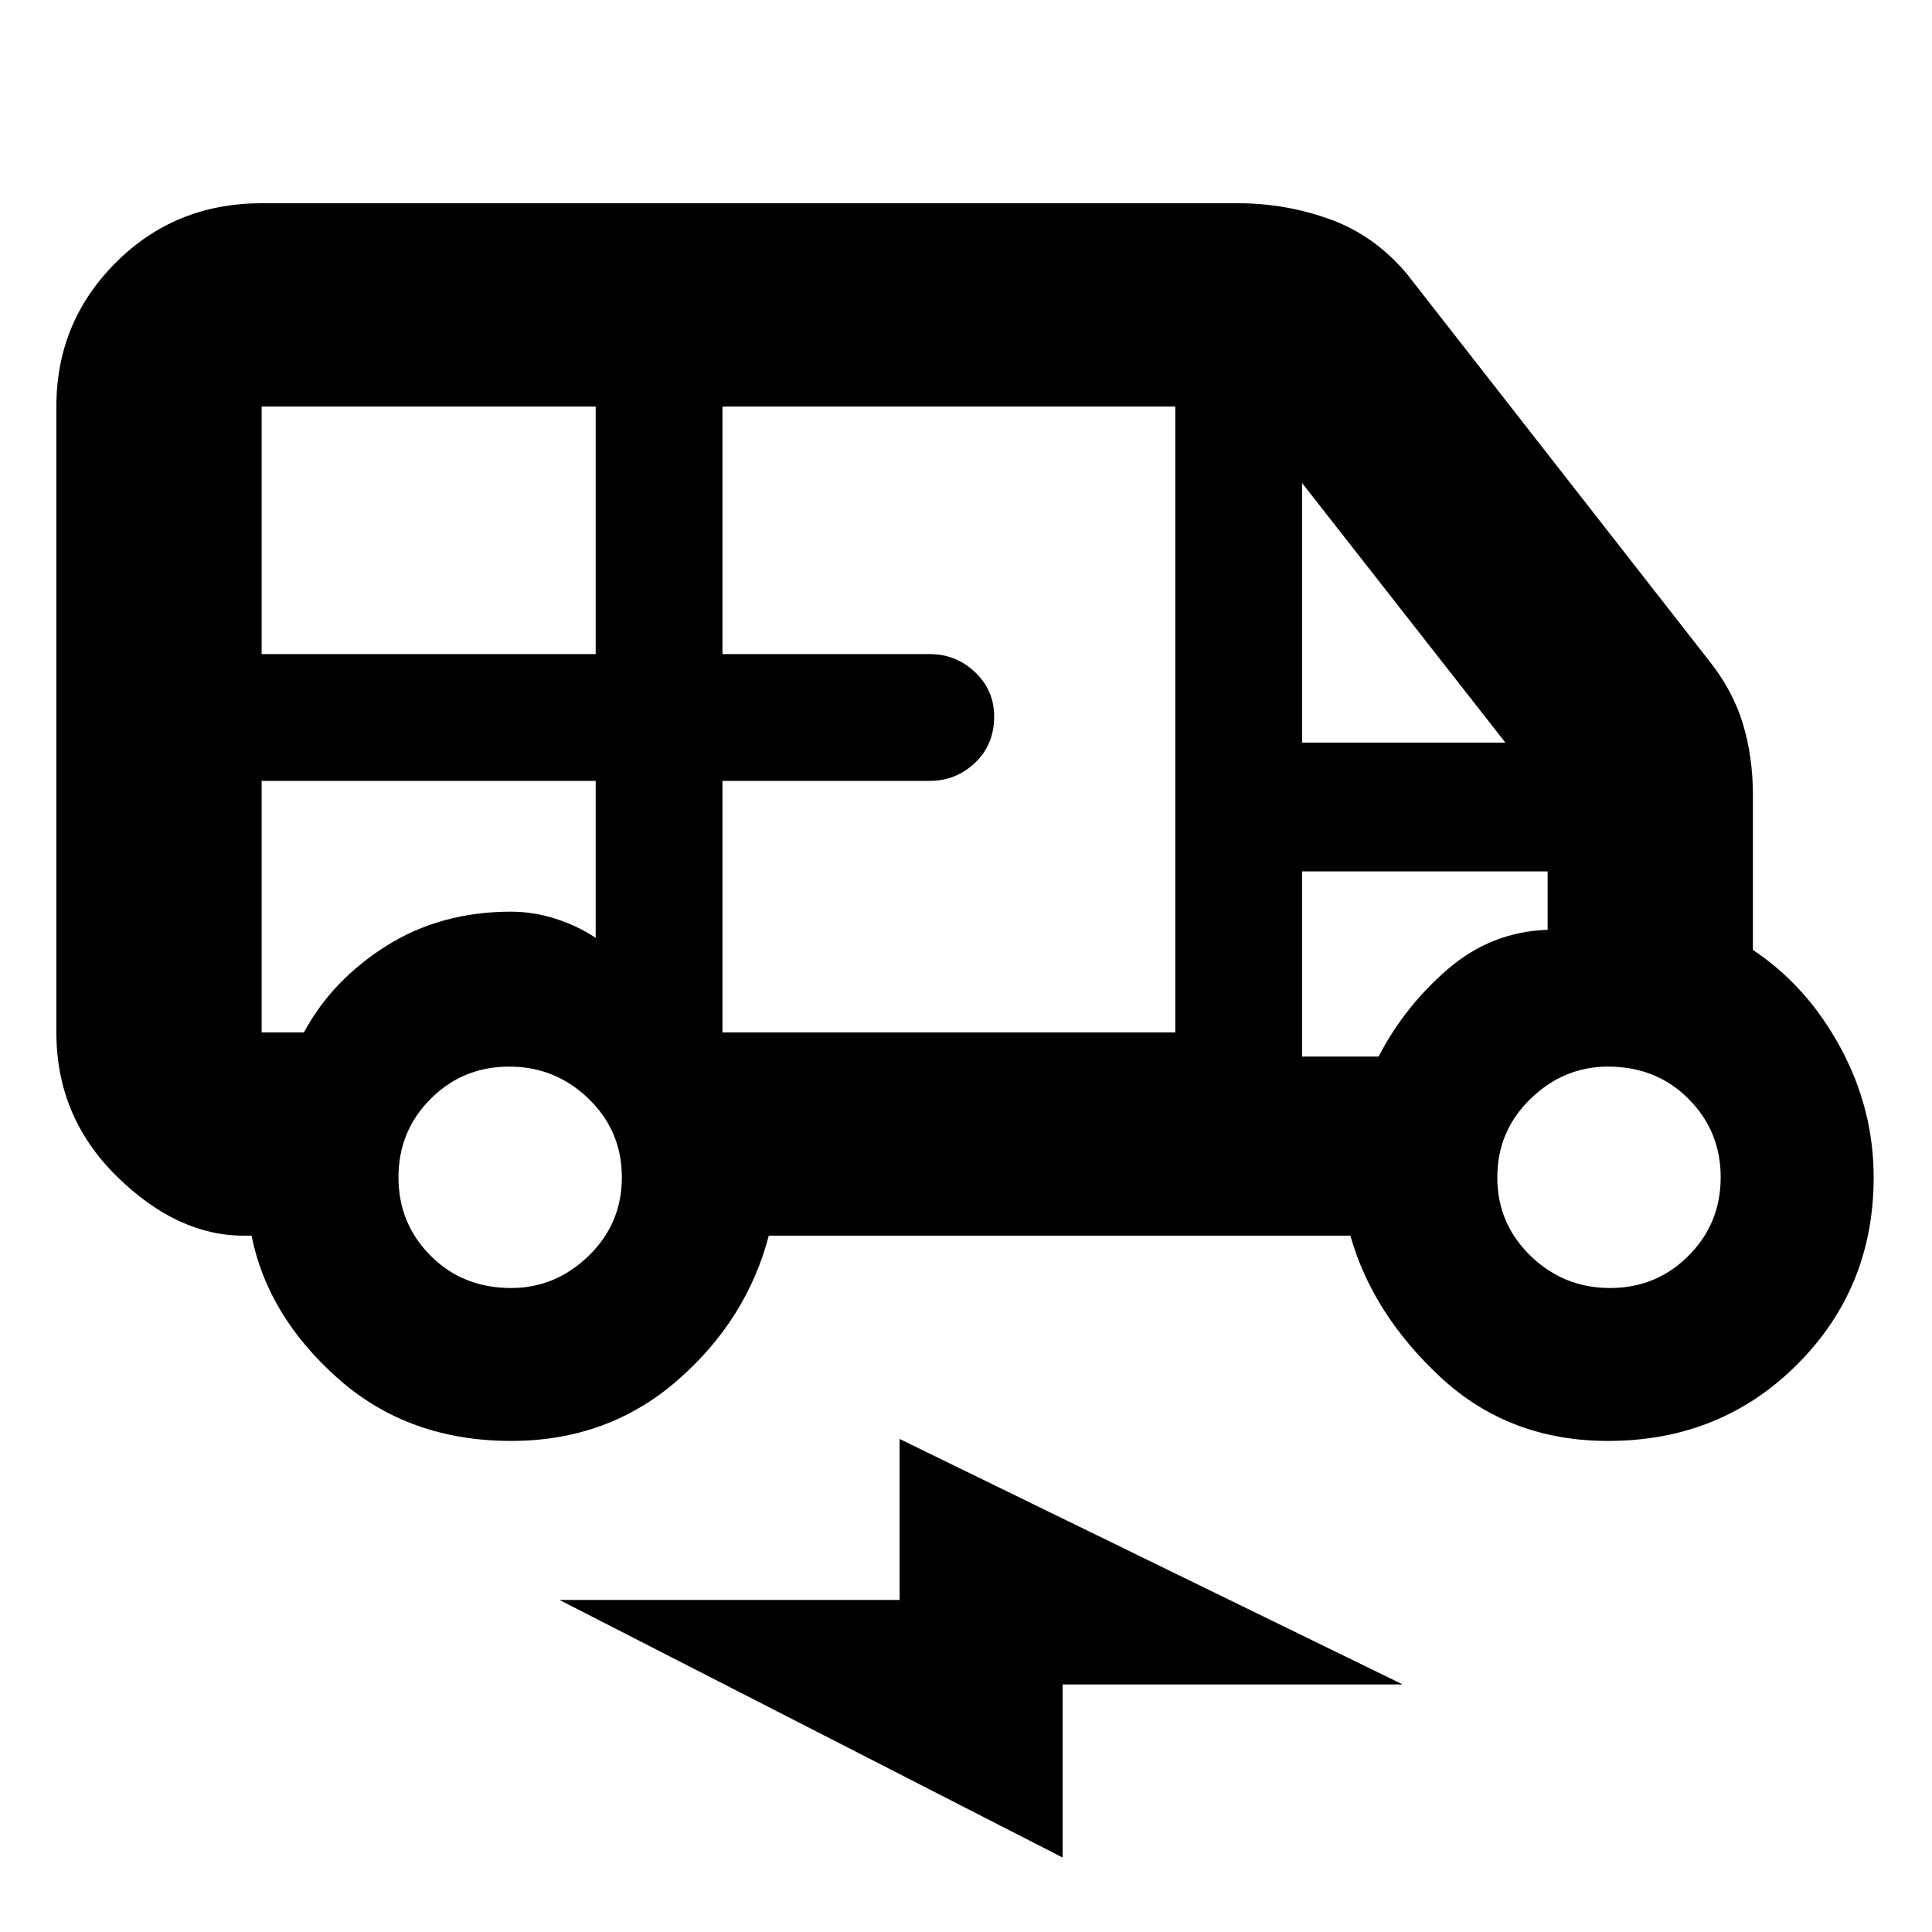 <svg xmlns="http://www.w3.org/2000/svg" height="40" width="40"><path d="M10.583 29.833q-2.125 0-3.583-1.291-1.458-1.292-1.792-2.959h-.166q-1.375 0-2.625-1.229t-1.25-2.979V8.417q0-1.75 1.229-2.979 1.229-1.23 3.021-1.23h20.208q1 0 1.917.334.916.333 1.583 1.125l6.25 8q.5.625.708 1.312.209.688.209 1.479v3.209q1.125.75 1.812 2.021.688 1.27.688 2.687 0 2.292-1.584 3.875-1.583 1.583-3.916 1.583-2.042 0-3.459-1.312-1.416-1.313-1.875-2.938H15.917q-.459 1.75-1.896 3-1.438 1.25-3.438 1.25ZM5.417 13.542h6.916V8.417H5.417Zm9.541 7.833h9.375V8.417h-9.375v5.125h4.292q.542 0 .938.375.395.375.395.916 0 .584-.395.959-.396.375-.938.375h-4.292Zm12-6h4.209L26.958 10ZM10.583 26.667q.917 0 1.605-.667.687-.667.687-1.625t-.687-1.625q-.688-.667-1.646-.667-.959 0-1.625.667-.667.667-.667 1.625T8.917 26q.666.667 1.666.667Zm22.75 0q.959 0 1.625-.667.667-.667.667-1.625t-.667-1.625q-.666-.667-1.666-.667-.917 0-1.604.667-.688.667-.688 1.625T31.688 26q.687.667 1.645.667ZM22 38.458l-10.417-5.333h7.042v-3.333l10.417 5.083H22ZM5.417 16.167v5.208h.875Q6.875 20.292 8 19.583q1.125-.708 2.583-.708.459 0 .917.146t.833.396v-3.25Zm21.541 5.708h1.584q.541-1.042 1.437-1.813.896-.77 2.063-.812v-1.208h-5.084Zm1.584-3.833h-1.584 5.084-3.5Zm-22.25-1.875h-.875 6.916H6.292Z"/></svg>